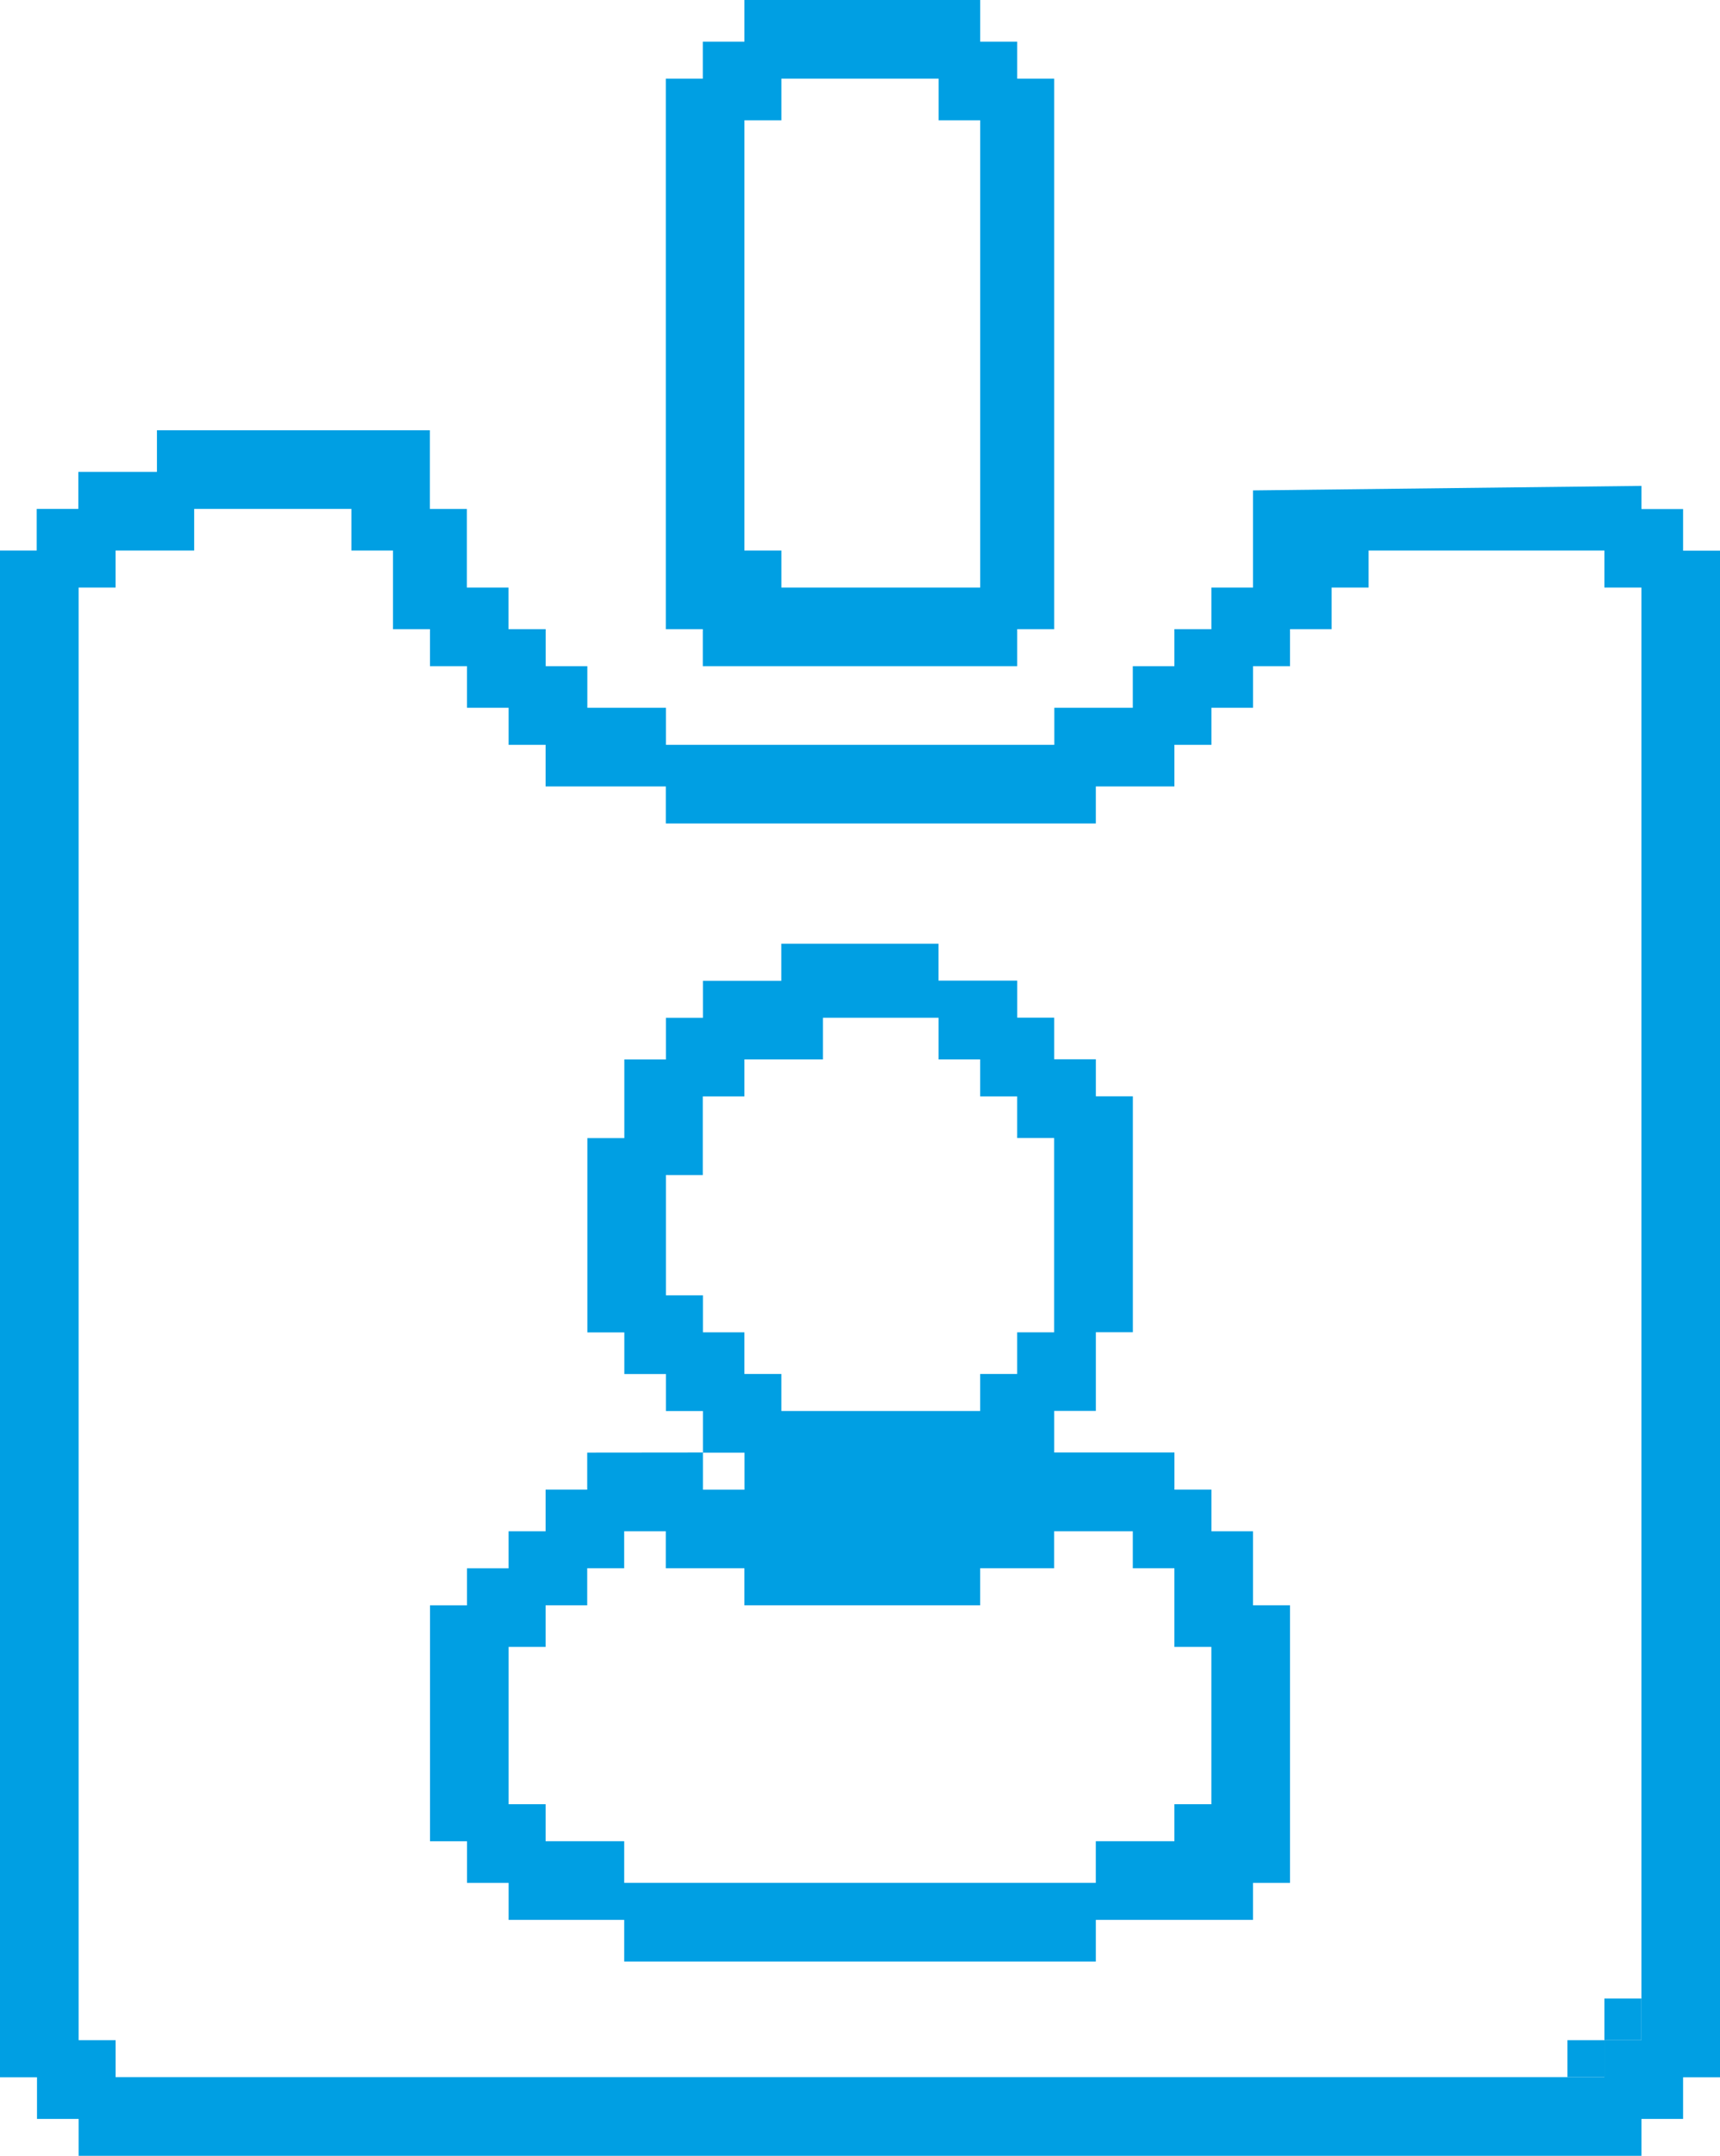 <svg id="_348419440" xmlns="http://www.w3.org/2000/svg" width="59.871" height="75" viewBox="0 0 59.871 75">
  <path id="Trazado_21" data-name="Trazado 21" d="M6929.023,4980.472v-1.287h2.736v-1.448h5.472v1.448h1.449v2.736h1.287v1.287h1.288v1.448h1.449v1.288h1.287v1.448h4.185v1.288h14.968v-1.288h2.736v-1.448h1.288v-1.288h1.449v-1.448h1.287v-1.287h1.448v-1.449h1.288v-1.287h8.208v1.287h1.288v50.537h-1.288v1.287h-51.824v-1.287h-1.287v-50.537Zm39.593-3.379v3.379h-1.449v1.449h-1.288v1.287h-1.448v1.448H6961.7v1.288h-13.52v-1.288h-2.736v-1.448h-1.449v-1.287H6942.7v-1.449h-1.449v-2.735h-1.288V4975h-9.5v1.448h-2.736v1.288h-1.449v1.448H6925V5032.3h1.288v1.449h1.449v1.288h54.4v-1.288h1.449V5032.3h1.287v-53.111h-1.287v-1.448h-1.449v-.805Z" transform="translate(-6925 -4960.032)" fill="#009fe3" fill-rule="evenodd"/>
  <path id="Trazado_22" data-name="Trazado 22" d="M7022.023,5110.463v-1.448h1.449v-1.288h1.287v-1.288h1.448v1.288h2.736v1.288h8.208v-1.288h2.575v-1.288h2.737v1.288h1.448v2.736h1.287v5.472h-1.287v1.288h-2.736v1.448H7024.76v-1.448h-2.736v-1.288h-1.288v-5.472Zm1.449-6.759v1.287h-1.449v1.449h-1.288v1.288h-1.448v1.288H7018v8.208h1.288v1.448h1.448v1.287h4.024v1.449h16.416v-1.449h5.472v-1.287h1.288v-9.657h-1.288v-2.575H7045.2v-1.449h-1.287V5103.7h-4.185v-1.449h1.449v-2.736h1.288v-8.208h-1.288v-1.288h-1.449v-1.449h-1.287v-1.288H7035.7V5086h-5.472v1.288H7027.5v1.288h-1.288v1.449h-1.448v2.736h-1.287v6.76h1.287v1.448h1.448v1.288h1.288v1.449h1.448v1.287H7027.5V5103.7Zm4.023-9.657v-2.736h1.448v-1.288h2.736v-1.449h4.023v1.449h1.449v1.288h1.288v1.448h1.287v6.76h-1.287v1.448h-1.288v1.288h-6.921v-1.288h-1.287v-1.448H7027.5v-1.288h-1.288v-4.185Z" transform="translate(-7003.032 -5053.167)" fill="#009fe3" fill-rule="evenodd"/>
  <path id="Trazado_23" data-name="Trazado 23" d="M7073.023,4886.185v-1.448h5.473v1.448h1.448v16.255h-6.921v-1.288h-1.287v-14.968Zm-1.287-2.736h-1.448v1.288H7069v19.152h1.288v1.287h10.944v-1.287h1.288v-19.152h-1.288v-1.288h-1.288V4882h-8.208Z" transform="translate(-7045.824 -4882)" fill="#009fe3" fill-rule="evenodd"/>
  <path id="Trazado_24" data-name="Trazado 24" d="M7264,5316.736h1.288v-1.288h1.288V5314h-1.288v1.448H7264Z" transform="translate(-7209.44 -5244.472)" fill="#009fe3" fill-rule="evenodd"/>
</svg>
